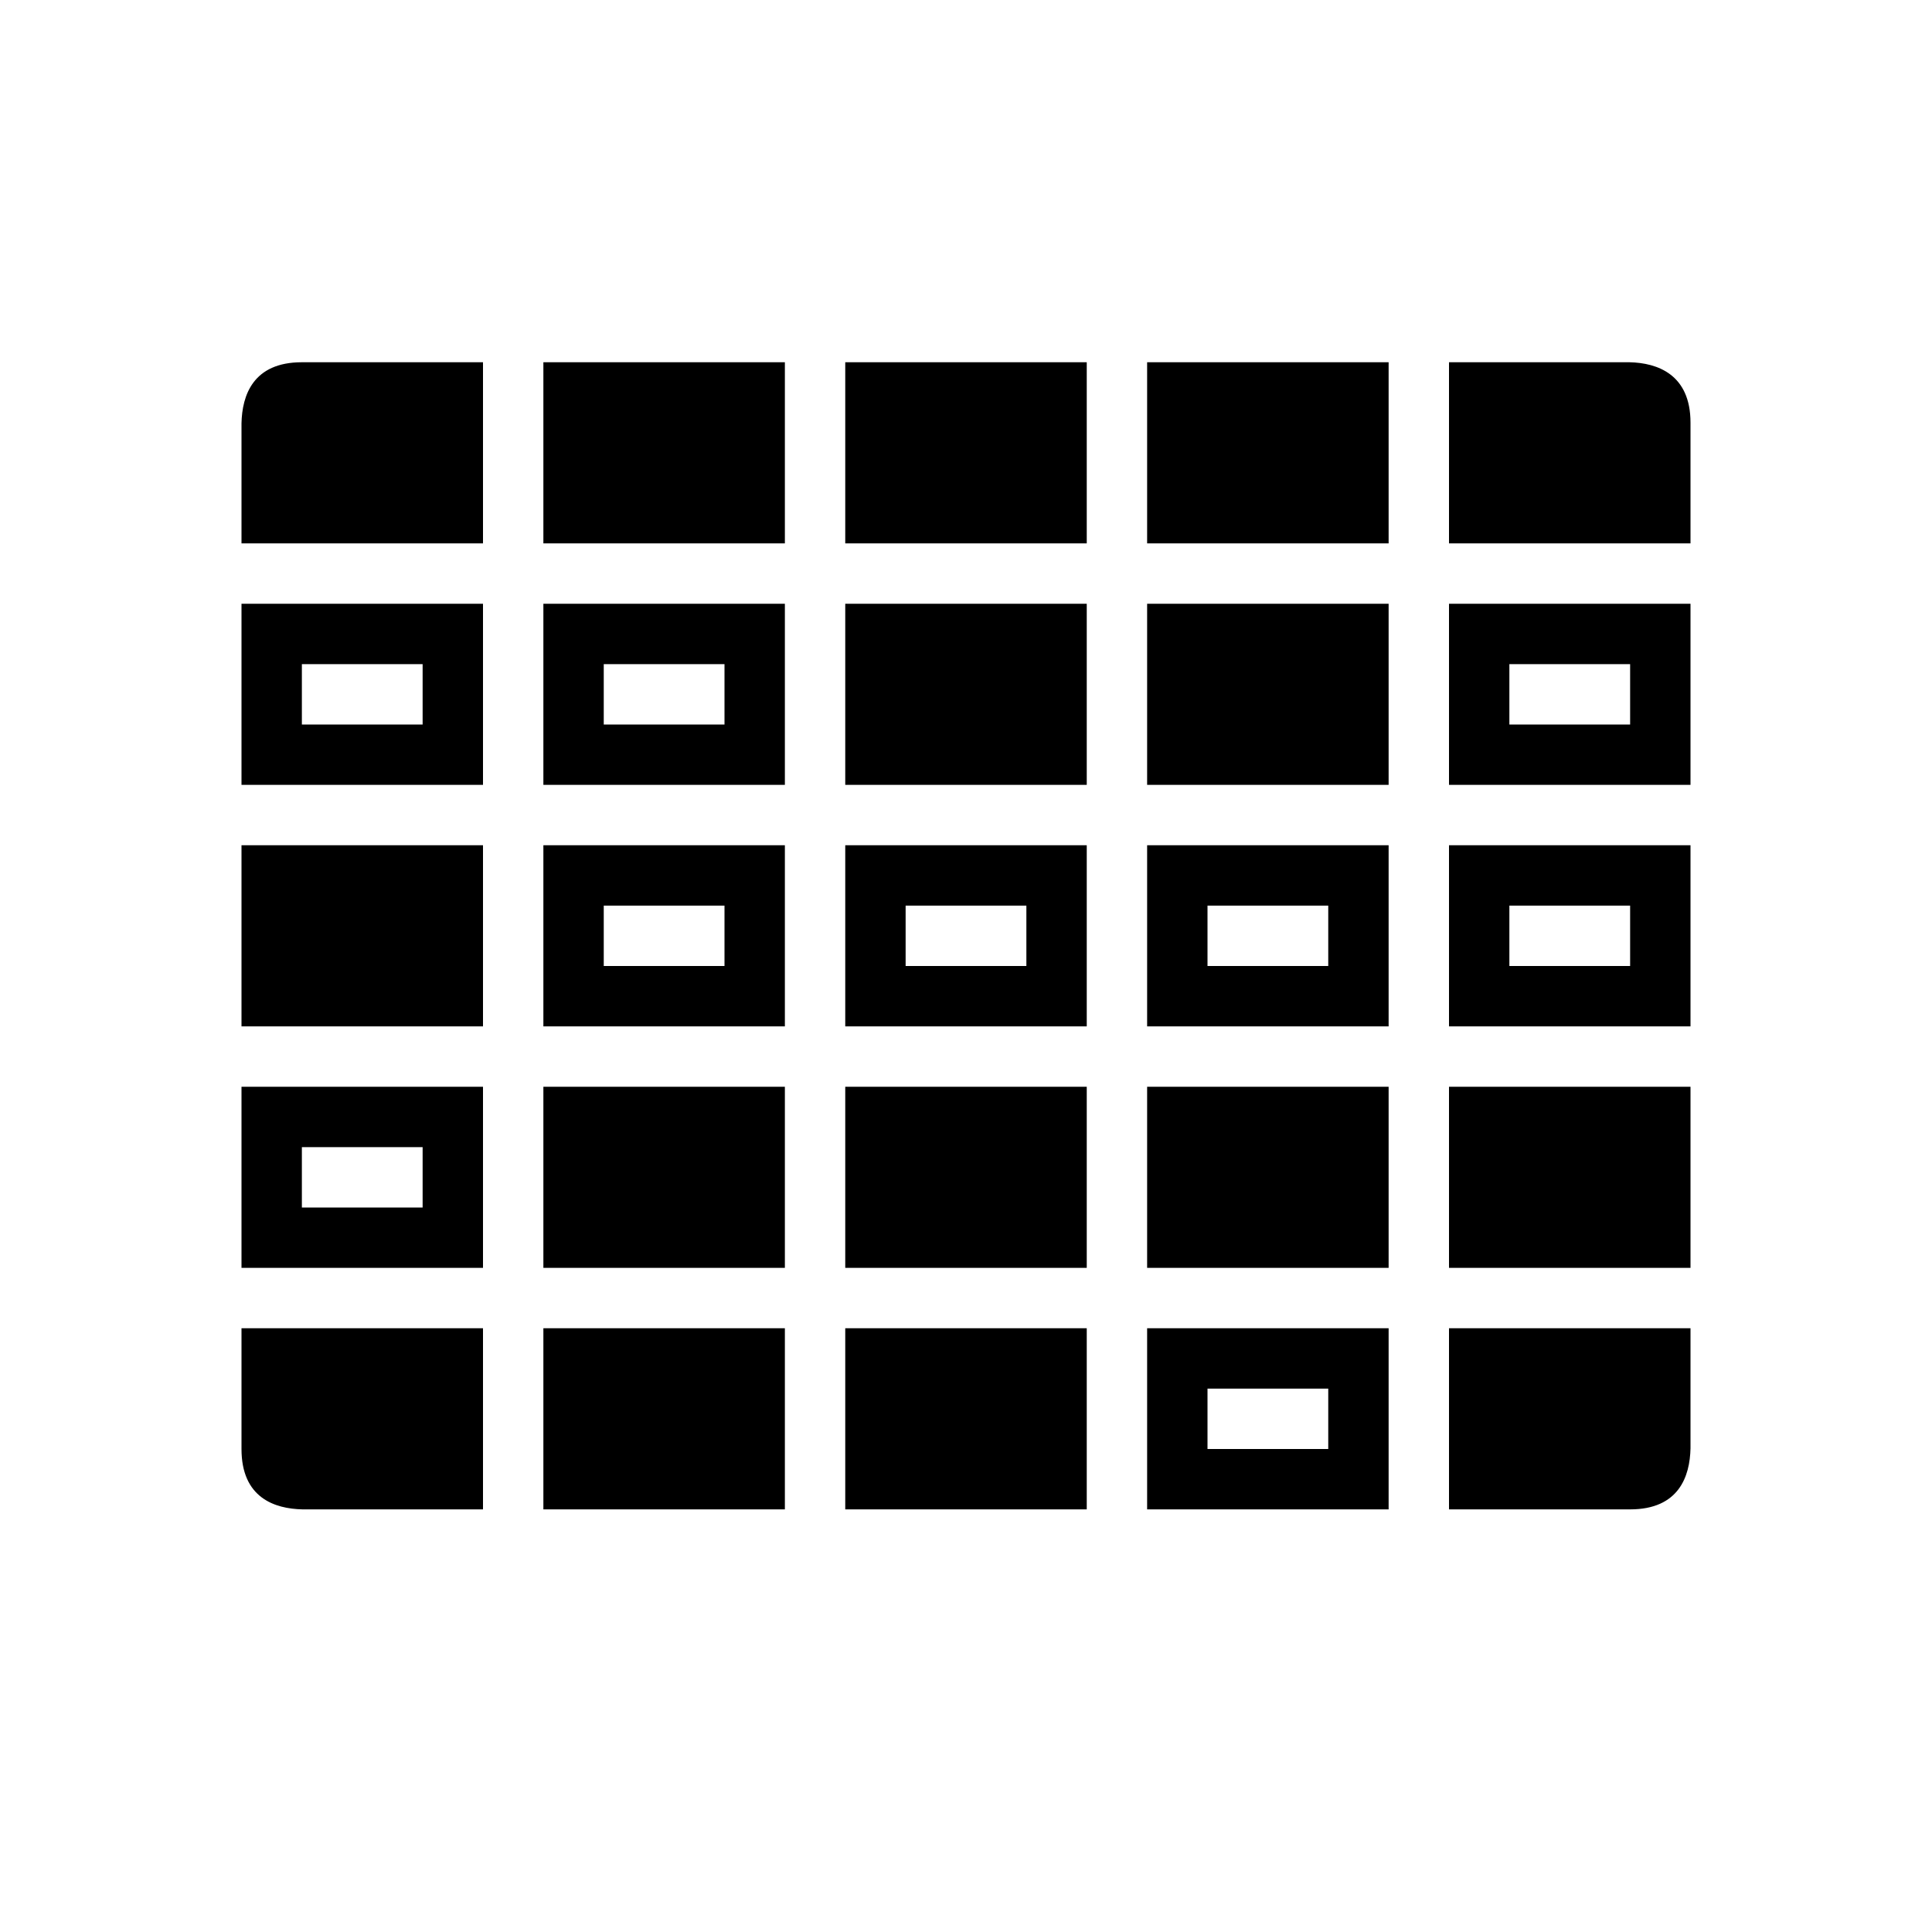 <?xml version="1.0" encoding="utf-8"?>
<!-- Generator: Adobe Illustrator 16.0.0, SVG Export Plug-In . SVG Version: 6.00 Build 0)  -->
<!DOCTYPE svg PUBLIC "-//W3C//DTD SVG 1.1//EN" "http://www.w3.org/Graphics/SVG/1.1/DTD/svg11.dtd">
<svg version="1.1" id="Capa_1" xmlns="http://www.w3.org/2000/svg" xmlns:xlink="http://www.w3.org/1999/xlink" x="0px" y="0px"
	 width="32px" height="32px" viewBox="0 0 32 32" style="enable-background:new 0 0 32 32;" xml:space="preserve">
<path d="M24,22h4v1.99C27.99,24.45,27.81,25,27,25h-3V22z M19,22h4v3h-4V22z M20,24h2v-1h-2V24z M14,25h4v-3h-4V25z M9,25h4v-3H9V25
	z M4,24c0,0.81,0.55,0.99,1.01,1H8v-3H4V24z M4,18h4v3H4V18z M5,20h2v-1H5V20z M9,21h4v-3H9V21z M14,21h4v-3h-4V21z M19,21h4v-3h-4
	V21z M24,21h4v-3h-4V21z M24,14h4v3h-4V14z M25,16h2v-1h-2V16z M19,14h4v3h-4V14z M20,16h2v-1h-2V16z M14,14h4v3h-4V14z M15,16h2v-1
	h-2V16z M9,14h4v3H9V14z M10,16h2v-1h-2V16z M4,17h4v-3H4V17z M4,10h4v3H4V10z M5,12h2v-1H5V12z M9,10h4v3H9V10z M10,12h2v-1h-2V12z
	 M14,13h4v-3h-4V13z M19,13h4v-3h-4V13z M24,10h4v3h-4V10z M25,12h2v-1h-2V12z M26.99,6H24v3h4V7C28,6.2,27.45,6.01,26.99,6z M19,9
	h4V6h-4V9z M14,9h4V6h-4V9z M9,9h4V6H9V9z M4,7.01V9h4V6H5C4.19,6,4.01,6.55,4,7.01z"/>
</svg>
